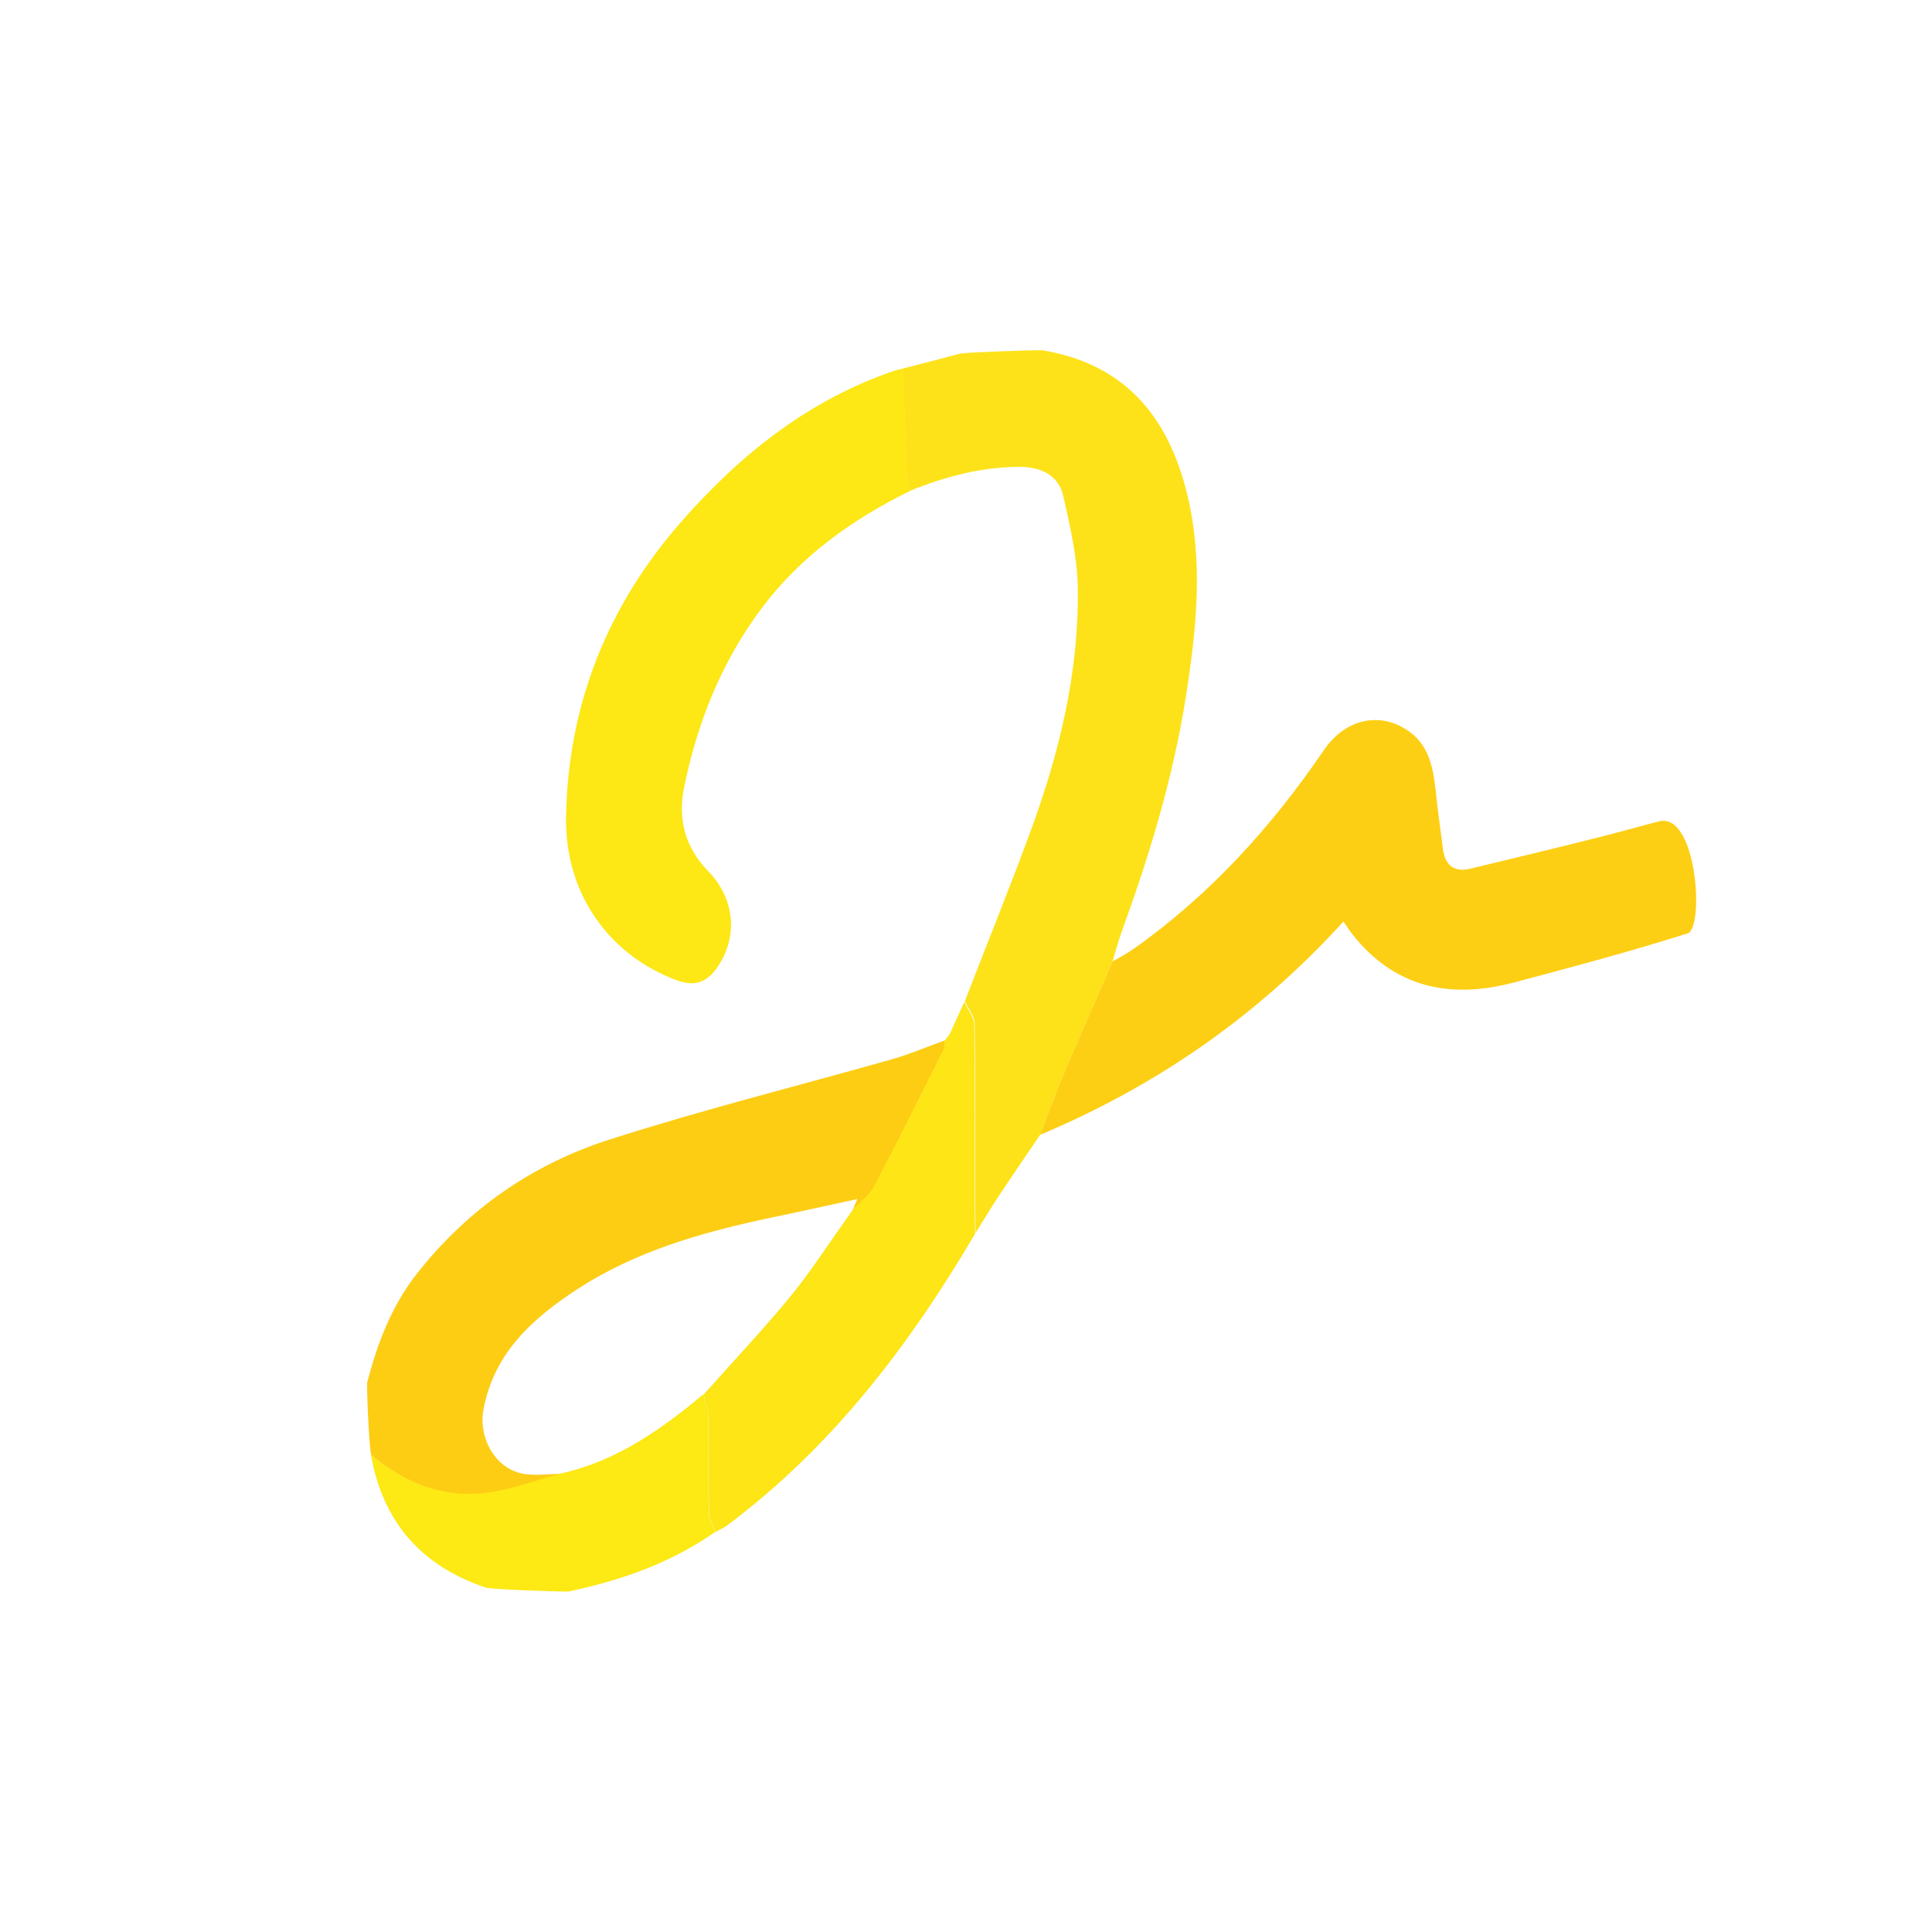 <?xml version="1.0" encoding="utf-8"?>
<!-- Generator: Adobe Illustrator 21.0.0, SVG Export Plug-In . SVG Version: 6.00 Build 0)  -->
<svg version="1.1" id="Layer_1" xmlns="http://www.w3.org/2000/svg" xmlns:xlink="http://www.w3.org/1999/xlink" x="0px" y="0px"
	 viewBox="0 0 800 800" style="enable-background:new 0 0 800 800;" xml:space="preserve">
<style type="text/css">
	.st0{fill:#FDE219;}
	.st1{fill:#FDCF14;}
	.st2{fill:#FDCD14;}
	.st3{fill:#FDE913;}
	.st4{fill:#FDE516;}
	.st5{fill:#FDE715;}
</style>
<g>
	<g>
		<path class="st0" d="M431.4,145c34.3,5.6,52.4,27.5,60.2,59.7c6.8,28.1,3.8,56.2-0.6,84.1c-5.3,33.4-15.1,65.6-26.6,97.2
			c-1.4,3.9-2.5,8-3.7,12.1c-7.1,16.3-14.2,32.5-21.2,48.9c-3.2,7.5-5.9,15.3-8.8,22.9c-5.9,8.7-11.9,17.4-17.7,26.2
			c-3.1,4.7-6,9.6-9,14.4c-0.1-4.3-0.2-8.6-0.2-13c0-24.5,0.1-49-0.2-73.6c0-3.1-2.7-6.2-4.1-9.3c9-23.3,18.4-46.4,27-69.8
			c12.1-32.7,20.3-66.3,19.8-101.4c-0.2-12.7-3.2-25.4-6-37.9c-1.9-8.7-9.2-12.3-18.8-12.2c-15.6,0.2-30.3,4.1-44.6,9.9
			c-0.5-2.6-1.4-5.1-1.5-7.7c-0.6-14.3-1.1-28.6-1.5-42.9c7.8-2,15.5-4,23.3-6.1C400,145.8,430.6,144.9,431.4,145z"/>
		<path class="st1" d="M430.7,469.9c2.9-7.6,5.6-15.4,8.8-22.9c6.9-16.3,14.1-32.6,21.2-48.9c2.9-1.7,5.9-3.2,8.7-5.2
			c31.6-22.3,57.1-50.5,78.8-82.3c8.8-12.9,22.8-15.9,34.3-8.4c9.1,5.9,10.9,15.3,12,25.2c0.8,8.1,2,16.2,3,24.2
			c0.9,6.7,4.6,9.7,11.3,8.1c17.5-4.2,35-8.4,52.4-12.8c8.6-2.1,17.2-4.6,25.8-6.8c15.7-3.9,18.8,44.2,11.8,46.4
			c-23.7,7.5-47.7,13.9-71.8,20.3c-26.7,7.1-50,2.2-67.6-20.7c-0.9-1.2-1.6-2.4-3.1-4.5C520.4,421,478.5,449.8,430.7,469.9z"/>
		<path class="st2" d="M152,572.6c4.2-16.1,10-31.6,20.4-44.9c21.1-27,48.3-45.8,80.5-56c38.4-12.3,77.7-22.1,116.5-33.1
			c7.4-2.1,14.5-5.2,21.8-7.8c-0.1,1.2,0.2,2.6-0.2,3.5c-9.5,19-18.9,38-28.8,56.8c-2,3.9-6,6.7-9.1,10c0.5-1.3,1-2.5,1.9-4.6
			c-12.5,2.7-24.1,5.3-35.7,7.7c-28.3,6-55.9,13.7-80.5,29.8c-18.5,12.1-34.2,26.3-38.6,49.6c-2.1,11.1,4.1,23.6,15.3,26.4
			c5.4,1.3,11.4,0.3,17.1,0.3c-11.1,2.9-22,7.3-33.3,8.3c-17.1,1.5-32.4-5-45.5-16C153.1,601.9,152,582.1,152,572.6z"/>
		<path class="st3" d="M153.6,602.4c13.2,11.1,28.5,17.5,45.5,16c11.3-1,22.2-5.4,33.3-8.3c22.9-5.1,41.4-18.2,58.9-32.8
			c0.7,3.3,2,6.6,2,10c0.2,13.1-0.1,26.2,0.2,39.3c0.1,2.6,1.7,5.2,2.7,7.7c-18.4,12.9-39,20.1-60.7,24.7
			c-1.1,0.2-31.8-0.8-34.3-1.6C174.6,648.5,158.5,630.3,153.6,602.4z"/>
		<path class="st4" d="M296.3,634.4c-0.9-2.6-2.6-5.1-2.7-7.7c-0.3-13.1,0-26.2-0.2-39.3c-0.1-3.3-1.3-6.6-2-10
			c12-13.5,24.5-26.7,35.9-40.6c8.5-10.4,15.8-21.8,23.6-32.7c0.7-1,1.4-2,2.1-3l-0.1,0c3.1-3.3,7.1-6.1,9.1-10
			c9.9-18.8,19.3-37.8,28.8-56.8c0.5-1,0.2-2.4,0.2-3.5c0,0,0.2,0,0.2,0.1c0.7-0.9,1.4-1.7,2-2.6c2-4.5,4.1-8.9,6.1-13.4
			c1.4,3.1,4,6.2,4.1,9.3c0.3,24.5,0.2,49,0.2,73.6c0,4.3,0.1,8.6,0.2,13c-27.3,46.4-59.5,88.7-103.2,121.2
			C299.4,632.8,297.8,633.5,296.3,634.4z"/>
		<path class="st5" d="M374,152.6c0.5,14.3,0.9,28.6,1.5,42.9c0.1,2.6,1,5.1,1.5,7.7c-24.1,11.8-45.5,27.1-61.8,48.9
			c-16.5,22.1-26.4,47-31.9,73.8c-2.7,13.1,0.2,24.8,10,34.9c11.5,11.9,12.2,27.9,3.4,40.2c-4.4,6.2-9.7,7.5-16.8,4.8
			c-27.8-10.5-46.1-35.8-45.5-67.7c0.8-46.9,17.6-88.2,48.7-123.2c24.2-27.3,52.2-49.5,87.3-61.4C371.5,153.1,372.8,152.9,374,152.6
			z"/>
		<path class="st2" d="M393.3,428.1c-0.7,0.9-1.4,1.7-2,2.6C392,429.9,392.6,429,393.3,428.1z"/>
		<path class="st2" d="M350.9,504c0.7-1,1.4-2,2.1-3C352.3,502,351.6,503,350.9,504z"/>
	</g>
</g>
<g>
</g>
<g>
</g>
<g>
</g>
<g>
</g>
<g>
</g>
<g>
</g>
<g>
</g>
<g>
</g>
<g>
</g>
<g>
</g>
<g>
</g>
<g>
</g>
<g>
</g>
<g>
</g>
<g>
</g>
</svg>
